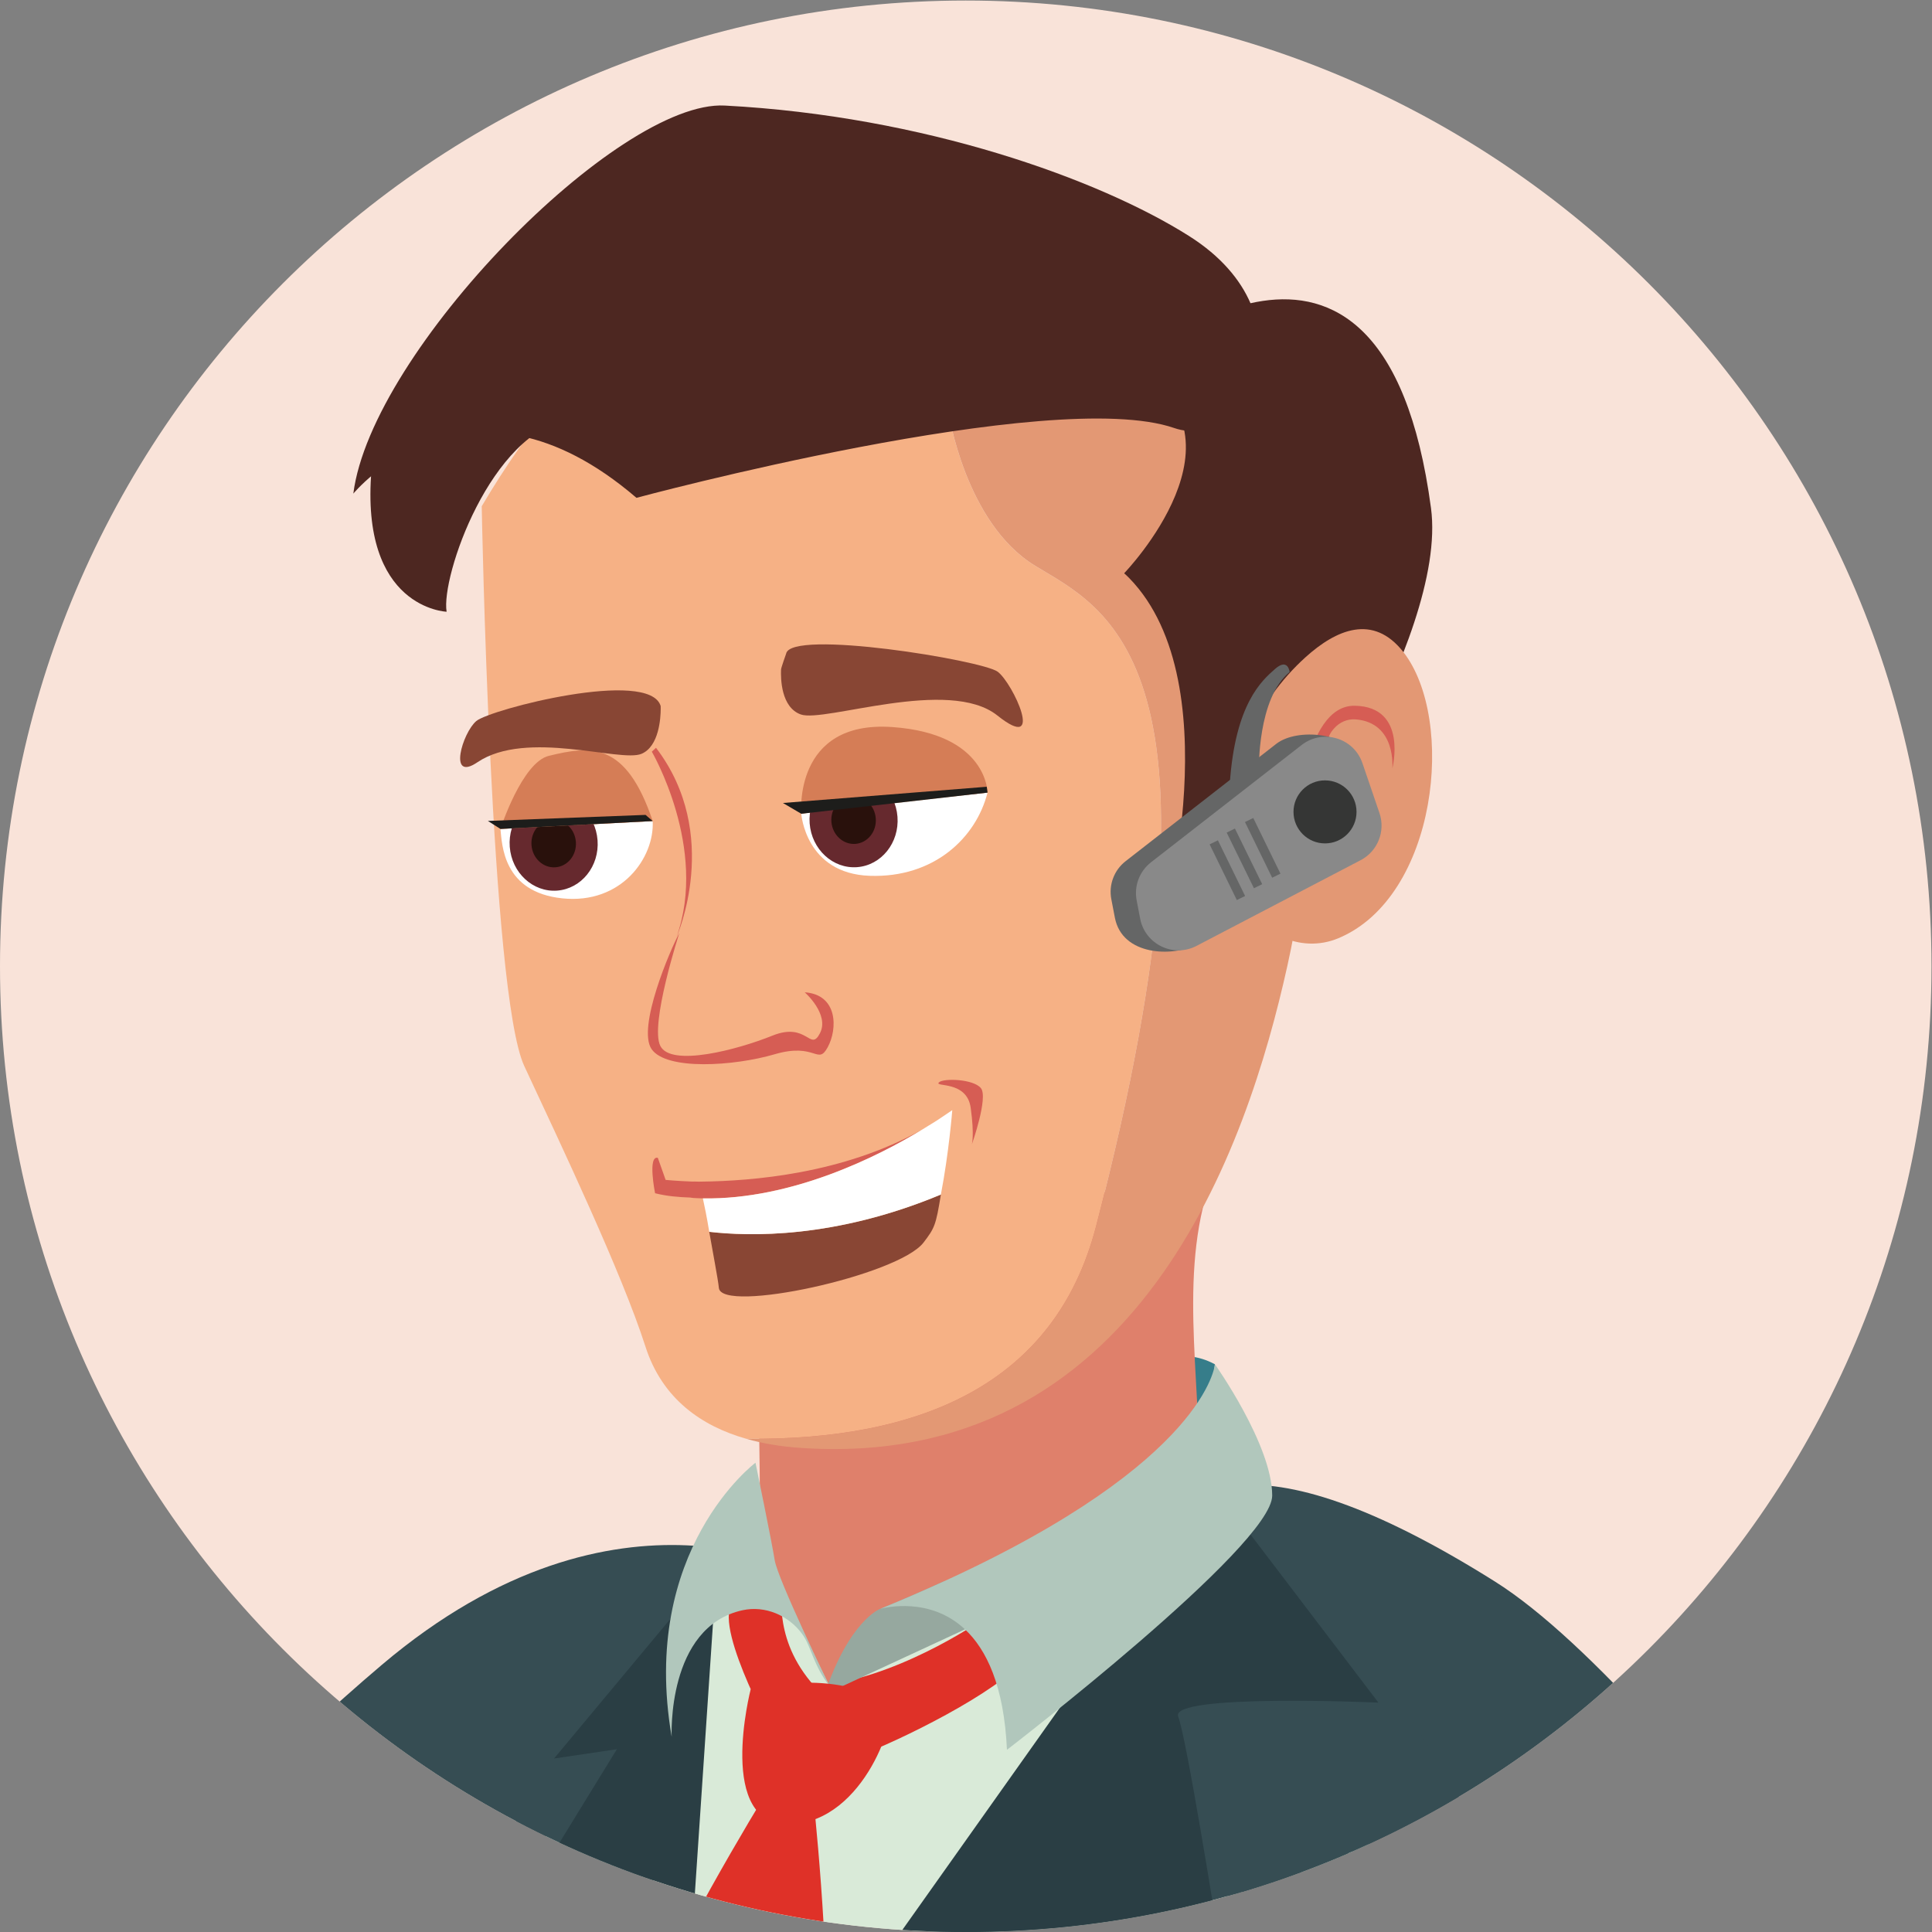 <?xml version="1.0" encoding="utf-8"?>
<!-- Generator: Adobe Illustrator 25.2.3, SVG Export Plug-In . SVG Version: 6.00 Build 0)  -->
<svg version="1.1" id="Layer_1" xmlns="http://www.w3.org/2000/svg" xmlns:xlink="http://www.w3.org/1999/xlink" x="0px" y="0px"
	 viewBox="0 0 576 576" enable-background="new 0 0 576 576" xml:space="preserve">
<rect x="0" y="0" width="576" height="576" fill="#808080" stroke="none"/>
<g>
	<g>
		<defs>
			<path id="SVGID_1_" d="M575.85,288.08C575.85,447.09,446.94,576,287.92,576C128.91,576,0,447.09,0,288.08
				C0,129.06,128.91,0.16,287.92,0.16C446.94,0.16,575.85,129.06,575.85,288.08z"/>
		</defs>
		<use xlink:href="#SVGID_1_"  overflow="visible" fill="#F9E3D9"/>
		<clipPath id="SVGID_2_">
			<use xlink:href="#SVGID_1_"  overflow="visible"/>
		</clipPath>
		<g clip-path="url(#SVGID_2_)">
			<path fill="#364D53" d="M22.26,586.03c29.84-32.08,62.44-64.99,91.58-89.68c70.96-60.13,128.35-26.17,128.35-26.17
				c-10.11,26.88-35.6,70.92-71.04,115.85H22.26z"/>
			<path fill="#364D53" d="M386.84,586.03c-13.64-15.7-28.15-32.35-43.66-50.07c0,0-43.3-156.09,102.51-64.45
				c27.74,17.44,67.75,64.17,106.05,114.52H386.84z"/>
			<path fill="#367D8A" d="M324.38,424.76c1.23-0.31,17.83-28.74,37.81-18.03l-2.04,23.85L324.38,424.76z"/>
			<path fill="#DF806B" d="M225.22,407.14c1.63,6.52,1.32,57.8,1.32,57.8l20.49,37.79c0,0,108.63-26.3,110.26-56.46
				c1.63-30.16-6.11-63.19,2.85-91.72C369.12,326.01,225.22,407.14,225.22,407.14z"/>
			<path fill="#B1C7BC" d="M389.86,586.03c-12.93-57.4-29.73-125.82-37.49-131.61c-0.2-0.2-0.48-0.29-0.78-0.39
				c13.7-4.89,25.58-8.36,27.69-4.5c5.83,10.65,23.94,79.99,37.66,136.5H389.86z"/>
			<path fill="#D9EAD8" d="M148.04,586.03c13.97-43.89,32.77-78.77,57.97-97.37l12.89-17.28l15.29,7.11l6.13,10.22l3.31,6.58
				l3.37,6.77c0,0,65.35-34.44,104.58-48.04c0.3,0.1,23.65-10.81,23.85-10.61c11.29,8.42,24.94,98.04,34.05,142.61H148.04z"/>
			<path fill="#F6B185" d="M326.75,365.69c-12.26,47.15-52.59,63.79-104.27,63.26c-13.26-3.77-25.06-11.86-30.07-27.55
				c-6.98-21.78-25.07-59.9-36.1-83.56c-10.06-21.6-12.69-166.91-12.69-166.91c58.65-99.41,131.33-86.26,180.54-56.47
				c-23.86,16.16-41.39,28.36-41.39,28.36s4.91,33.09,25.8,45.85C329.46,181.42,370.53,197.42,326.75,365.69z"/>
			<path fill="#E39874" d="M383.79,288.05c-11.87,53.49-44.31,150.78-145.51,143.59c-5.29-0.37-10.64-1.2-15.8-2.69
				c51.68,0.53,92.01-16.11,104.27-63.26c43.78-168.28,2.71-184.27-18.17-197.03c-20.89-12.76-25.8-45.85-25.8-45.85
				s17.53-12.2,41.39-28.36c28.96,17.53,49.79,40.81,54.85,50.27C392.62,170.24,396.04,232.9,383.79,288.05z"/>
			<path fill="#FFFFFF" d="M149.2,247.14c0.5,4.79,0.77,18.84,18.44,20.69c17.68,1.84,27.53-12.18,26.95-23.03L149.2,247.14z"/>
			<path fill="#FFFFFF" d="M238.89,242.61c0,0,1.24,17.84,20.41,18.5c19.18,0.67,31.72-11.36,35.12-24.81L238.89,242.61z"/>
			<g>
				<path fill="#66292E" d="M267.57,243.5c0.59,7.75-4.8,14.48-12.02,15.03c-7.23,0.55-13.56-5.29-14.16-13.04
					c-0.58-7.74,4.8-14.48,12.03-15.03C260.64,229.92,266.98,235.76,267.57,243.5z"/>
				<path fill="#29110C" d="M261.1,244c0.3,3.91-2.42,7.31-6.07,7.59c-3.65,0.28-6.86-2.68-7.16-6.59c-0.29-3.92,2.43-7.32,6.08-7.6
					C257.6,237.13,260.8,240.08,261.1,244z"/>
			</g>
			<g>
				<path fill="#66292E" d="M178.15,250.49c0.59,7.74-4.79,14.47-12.02,15.03c-7.22,0.55-13.57-5.29-14.15-13.04
					c-0.59-7.75,4.8-14.48,12.03-15.03C171.23,236.91,177.57,242.74,178.15,250.49z"/>
				<path fill="#29110C" d="M171.69,250.98c0.3,3.92-2.42,7.32-6.07,7.59c-3.66,0.28-6.86-2.67-7.16-6.59
					c-0.3-3.91,2.42-7.32,6.07-7.59C168.18,244.11,171.39,247.06,171.69,250.98z"/>
			</g>
			<path fill="#D57D56" d="M149.2,247.14c0,0,6.41-19.87,14.47-21.81c12.36-2.97,22.88-4.52,30.93,19.47L149.2,247.14z"/>
			<path fill="#D57D56" d="M238.89,242.61c0,0-2.51-27.91,27.1-25.85c28.44,1.98,28.44,19.55,28.44,19.55
				S246.94,241.09,238.89,242.61z"/>
			<polygon fill="#1D1D1B" points="233.42,239.4 238.89,242.61 294.42,236.31 294.18,234.56 			"/>
			<polygon fill="#1D1D1B" points="149.2,247.14 145.46,244.75 192.46,242.95 194.6,244.79 			"/>
			<path fill="#4D2721" d="M216.07,31.47c-31.88-1.68-105.34,73.14-110.73,115.7c0,0,34.18-41.88,84.41,1.25
				c0,0,123.93-33.38,160.33-20.81c21.39,7.38,42.44-33.22,4.4-57.26C327.78,53.47,275.54,34.59,216.07,31.47z"/>
			<path fill="#4D2721" d="M335.17,170.89c0,0,39.97-41.36,2.04-61.47c0,0,74.95-66.57,89.42,42.06
				c5.2,39.05-46.04,112.73-46.04,112.73S363.58,191.73,335.17,170.89z"/>
			<path fill="#4D2721" d="M133.15,182.38c-1.74-10.41,13.17-53.7,36.83-57.42c23.67-3.71-55.66-26.43-59.21,15.05
				C107.22,181.48,133.15,182.38,133.15,182.38z"/>
			<path fill="#D65D54" d="M202.54,278.16c-2.67,4.87-12.69,28.25-8.27,34.63c4.42,6.37,24.49,5.1,36.73,1.51
				c12.25-3.58,12.76,3.43,15.76-2.06c3-5.48,3.07-15.72-6.84-16.4c0,0,7.48,6.56,4.53,12.22c-2.94,5.66-3.71-3.51-14.17,0.7
				c-10.46,4.22-30.22,9.42-33.41,3.07C193.66,305.49,202.54,278.16,202.54,278.16z"/>
			<path fill="#D65D54" d="M194.33,224.1c0,0,16.8,28.74,7.39,55.21c0,0,13.62-30.52-6.14-56.37L194.33,224.1z"/>
			<path fill="#884634" d="M196.97,210.49c0,0,0.01,0.31,0.01,0.85c-0.01,2.71-0.48,11.18-5.72,13.4
				c-6.28,2.66-34.31-7.37-48.94,2.53c-8.84,5.98-4.44-8.82-0.31-12.31C146.14,211.49,193.57,199.2,196.97,210.49z"/>
			<path fill="#884634" d="M234.37,194.9c0,0-1.49,4.17-1.51,4.7c-0.12,2.75,0.01,11.28,5.87,13.4c7.01,2.53,44.18-11.23,58.63,0.32
				c14.45,11.54,4.64-9.64,0.1-13.05C292.92,196.86,235.66,187.47,234.37,194.9z"/>
			<g>
				<path fill="#E39874" d="M367.05,248.17c-0.95-19.78,7.5-38.98,22.2-52.25c9.08-8.2,20.12-13.04,29.12-1.55
					c15.74,20.12,10.21,73.01-19.37,85.36c-11.37,4.75-24.32-1.55-28.4-13.17C368.84,261.58,367.41,255.42,367.05,248.17z"/>
				<path fill="#D65D54" d="M403.92,210.41c-15.69-0.27-17.26,36.35-17.26,36.35c1.45-8.82,3.41-15.27,5.4-20
					c0.07,7.85,1.55,24.91,13.01,28.55c0,0-10.92-6.39-9.47-33.13c0.09-1.66,0.71-3.3,1.77-4.58c0.14-0.16,0.27-0.31,0.4-0.46
					c1.59-1.81,3.95-2.86,6.36-2.67c12.3,0.97,10.97,14.66,10.97,14.66S419.87,210.69,403.92,210.41z"/>
			</g>
			<path fill="#4D2721" d="M346.34,277.61c0,0,21.56-76.26-11.17-106.72l34.03,9.1c0,0,7.69,70,1.4,86.58L346.34,277.61z"/>
			<g>
				<path fill="#D65D54" d="M274.92,336.77c-13.14,8.01-38.82,20.94-65.37,20.51c-1.23-0.09-2.59-0.01-3.82-0.25
					c-3.51-0.12-6.88-0.4-10.43-1.28c0,0-2.27-11.31,0.82-10.56l2.33,6.58c0,0,2.91,0.31,7.95,0.5c0.76-0.05,1.68,0.06,2.75,0.01
					C223.91,352.11,251.39,350.05,274.92,336.77z"/>
				<path fill="#D65D54" d="M279.95,322.68c-1.64,1.52,8.3-0.68,9.45,7.59c1.15,8.27,0.34,10.94,0.34,10.94s4.98-14.07,2.69-16.81
					C290.15,321.66,281.32,321.41,279.95,322.68z"/>
				<path fill="#894634" d="M280.51,356.14c-1.49,9.22-1.89,10.02-5.17,14.31c-7.56,9.85-60.34,21.26-61.02,13.51
					c-0.2-2.31-1.99-11.58-2.87-16.71C223.25,368.61,248.75,369.39,280.51,356.14z"/>
				<path fill="#FFFFFF" d="M283.91,330.97c0,0-1,12.7-3.4,25.17c-31.76,13.25-57.26,12.47-69.06,11.11
					c-0.68-4.23-1.49-8.15-1.9-9.96c26.54,0.43,52.22-12.51,65.37-20.51c1.03-0.67,2.22-1.34,3.25-2c1.92-1.17,3.24-2.15,4.27-2.81
					C283.47,331.29,283.91,330.97,283.91,330.97z"/>
			</g>
			<path fill="#DF3128" d="M199.57,586.03c16.44-32.3,35.02-61.38,35.02-61.38l6.43-1.61c0,0,3.74,28.95,5.15,62.99H199.57z"/>
			<path fill="#DF3128" d="M232.18,473.94c1.85,1.13-2.41,15.43,12.06,30.3c14.47,14.88-13.87,12.67-13.87,12.67
				s-19.6-35.63-10.86-39.85S227.06,470.83,232.18,473.94z"/>
			<path fill="#DF3128" d="M292.79,482.83c-0.9,0.91-27.14,18.4-49.45,19.61c-22.31,1.2,2.11,25.63,17.79,18.99
				s44.33-21.71,46.44-30.46C309.68,482.23,292.79,482.83,292.79,482.83z"/>
			<path fill="#364D53" d="M363.65,586.03l15.65-140.15c0,0,14.12,49.37,28.2,140.15H363.65z"/>
			<path fill="#656666" d="M404.83,226.1l-1.12,15.96c1.85,5.43-0.53,11.4-5.61,14.05l-41.55,25.58c-6.9,3.6-22,3.32-24.17-8.12
				l-1.05-5.47c-0.83-4.29,0.82-8.68,4.27-11.36l44.9-34.97C386.8,216.87,402.25,218.54,404.83,226.1z"/>
			<path fill="#898989" d="M406.19,227.52l5.08,14.88c1.85,5.42-0.53,11.39-5.61,14.05l-48.94,25.56c-6.9,3.6-15.31-0.46-16.79-8.1
				l-1.05-5.47c-0.82-4.29,0.83-8.67,4.27-11.35l44.91-34.97C394.35,217.21,403.61,219.97,406.19,227.52z"/>
			<path fill="#353635" d="M385.64,242.05c0,5.19,4.2,9.4,9.39,9.4c5.19,0,9.4-4.2,9.4-9.4c0-5.19-4.21-9.39-9.4-9.39
				C389.84,232.66,385.64,236.86,385.64,242.05z"/>
			<path fill="#656666" d="M375.33,229.45c0,0-0.46-21.3,9.16-29.09c0,0-0.46-4.35-4.35-0.92c-3.9,3.44-11.91,10.32-13.51,34.37
				L375.33,229.45z"/>
			<g>
				
					<rect x="374.87" y="243.58" transform="matrix(0.899 -0.439 0.439 0.899 -72.769 190.666)" fill="#656666" width="2.75" height="18.47"/>
			</g>
			<g>
				
					<rect x="369.61" y="246.9" transform="matrix(0.898 -0.44 0.44 0.898 -74.827 189.137)" fill="#656666" width="2.74" height="18.47"/>
			</g>
			<g>
				
					<rect x="364.33" y="250.23" transform="matrix(0.899 -0.439 0.439 0.899 -76.751 186.716)" fill="#656666" width="2.75" height="18.47"/>
			</g>
			<polygon fill="#364D53" points="368.53,586.03 379.72,443.74 465,586.03 			"/>
			<polygon fill="#364D53" points="268.05,586.03 379.72,443.74 390.01,586.03 			"/>
			<path fill="#364D53" d="M140.58,586.03c12.65-49.54,29.23-86.46,50.96-100.66l0.67,15.74l3.79,84.91H140.58z"/>
			<path fill="#2A3E44" d="M351.26,511.78c2.4,6.02,11.05,59.91,13.33,74.25H261.47l100.89-142.29l48.6,63.87
				C410.97,507.61,348.48,504.84,351.26,511.78z"/>
			<polygon fill="#2A3E44" points="161.17,586.03 154.07,570.1 183.92,521.5 165.18,524.28 213.78,465.96 205.72,586.03 			"/>
			<path fill="#96A89F" d="M344.89,459.28l-57.18,26.49l-41.88,19.4c7.33-22,16.5-25.48,16.5-25.48s0.05,0,0.14-0.05
				c6.75-2.75,13.02-5.5,18.86-8.16C306.39,464.26,344.89,459.28,344.89,459.28z"/>
			<path fill="#B1C7BC" d="M379.29,445.88c0,15.05-79.08,75.8-79.08,75.8c-0.87-19.2-6.18-29.96-12.5-35.9
				c-10.42-9.79-23.78-6.51-25.23-6.13c6.75-2.75,13.02-5.5,18.86-8.16c78.55-35.95,80.87-64.75,80.87-64.75
				S379.29,430.77,379.29,445.88z"/>
			<path fill="#B1C7BC" d="M200.25,517.8c0,0-1.57-32.77,21.13-37.73c6.75-1.47,13.78,1.55,17.83,7.15
				c2.69,3.73,3.22,9.19,8.1,15.45c0,0-15.43-31.8-16.34-37.52c-0.91-5.73-5.73-29.06-5.73-29.06S190.64,462,200.25,517.8z"/>
			<path fill="#DF3128" d="M264.87,508.32c3.07,2.3-6.77,34.71-29.21,35.56c-22.44,0.85-11.86-40.22-11.86-40.22
				S249.63,496.89,264.87,508.32z"/>
		</g>
	</g>
</g>
</svg>
